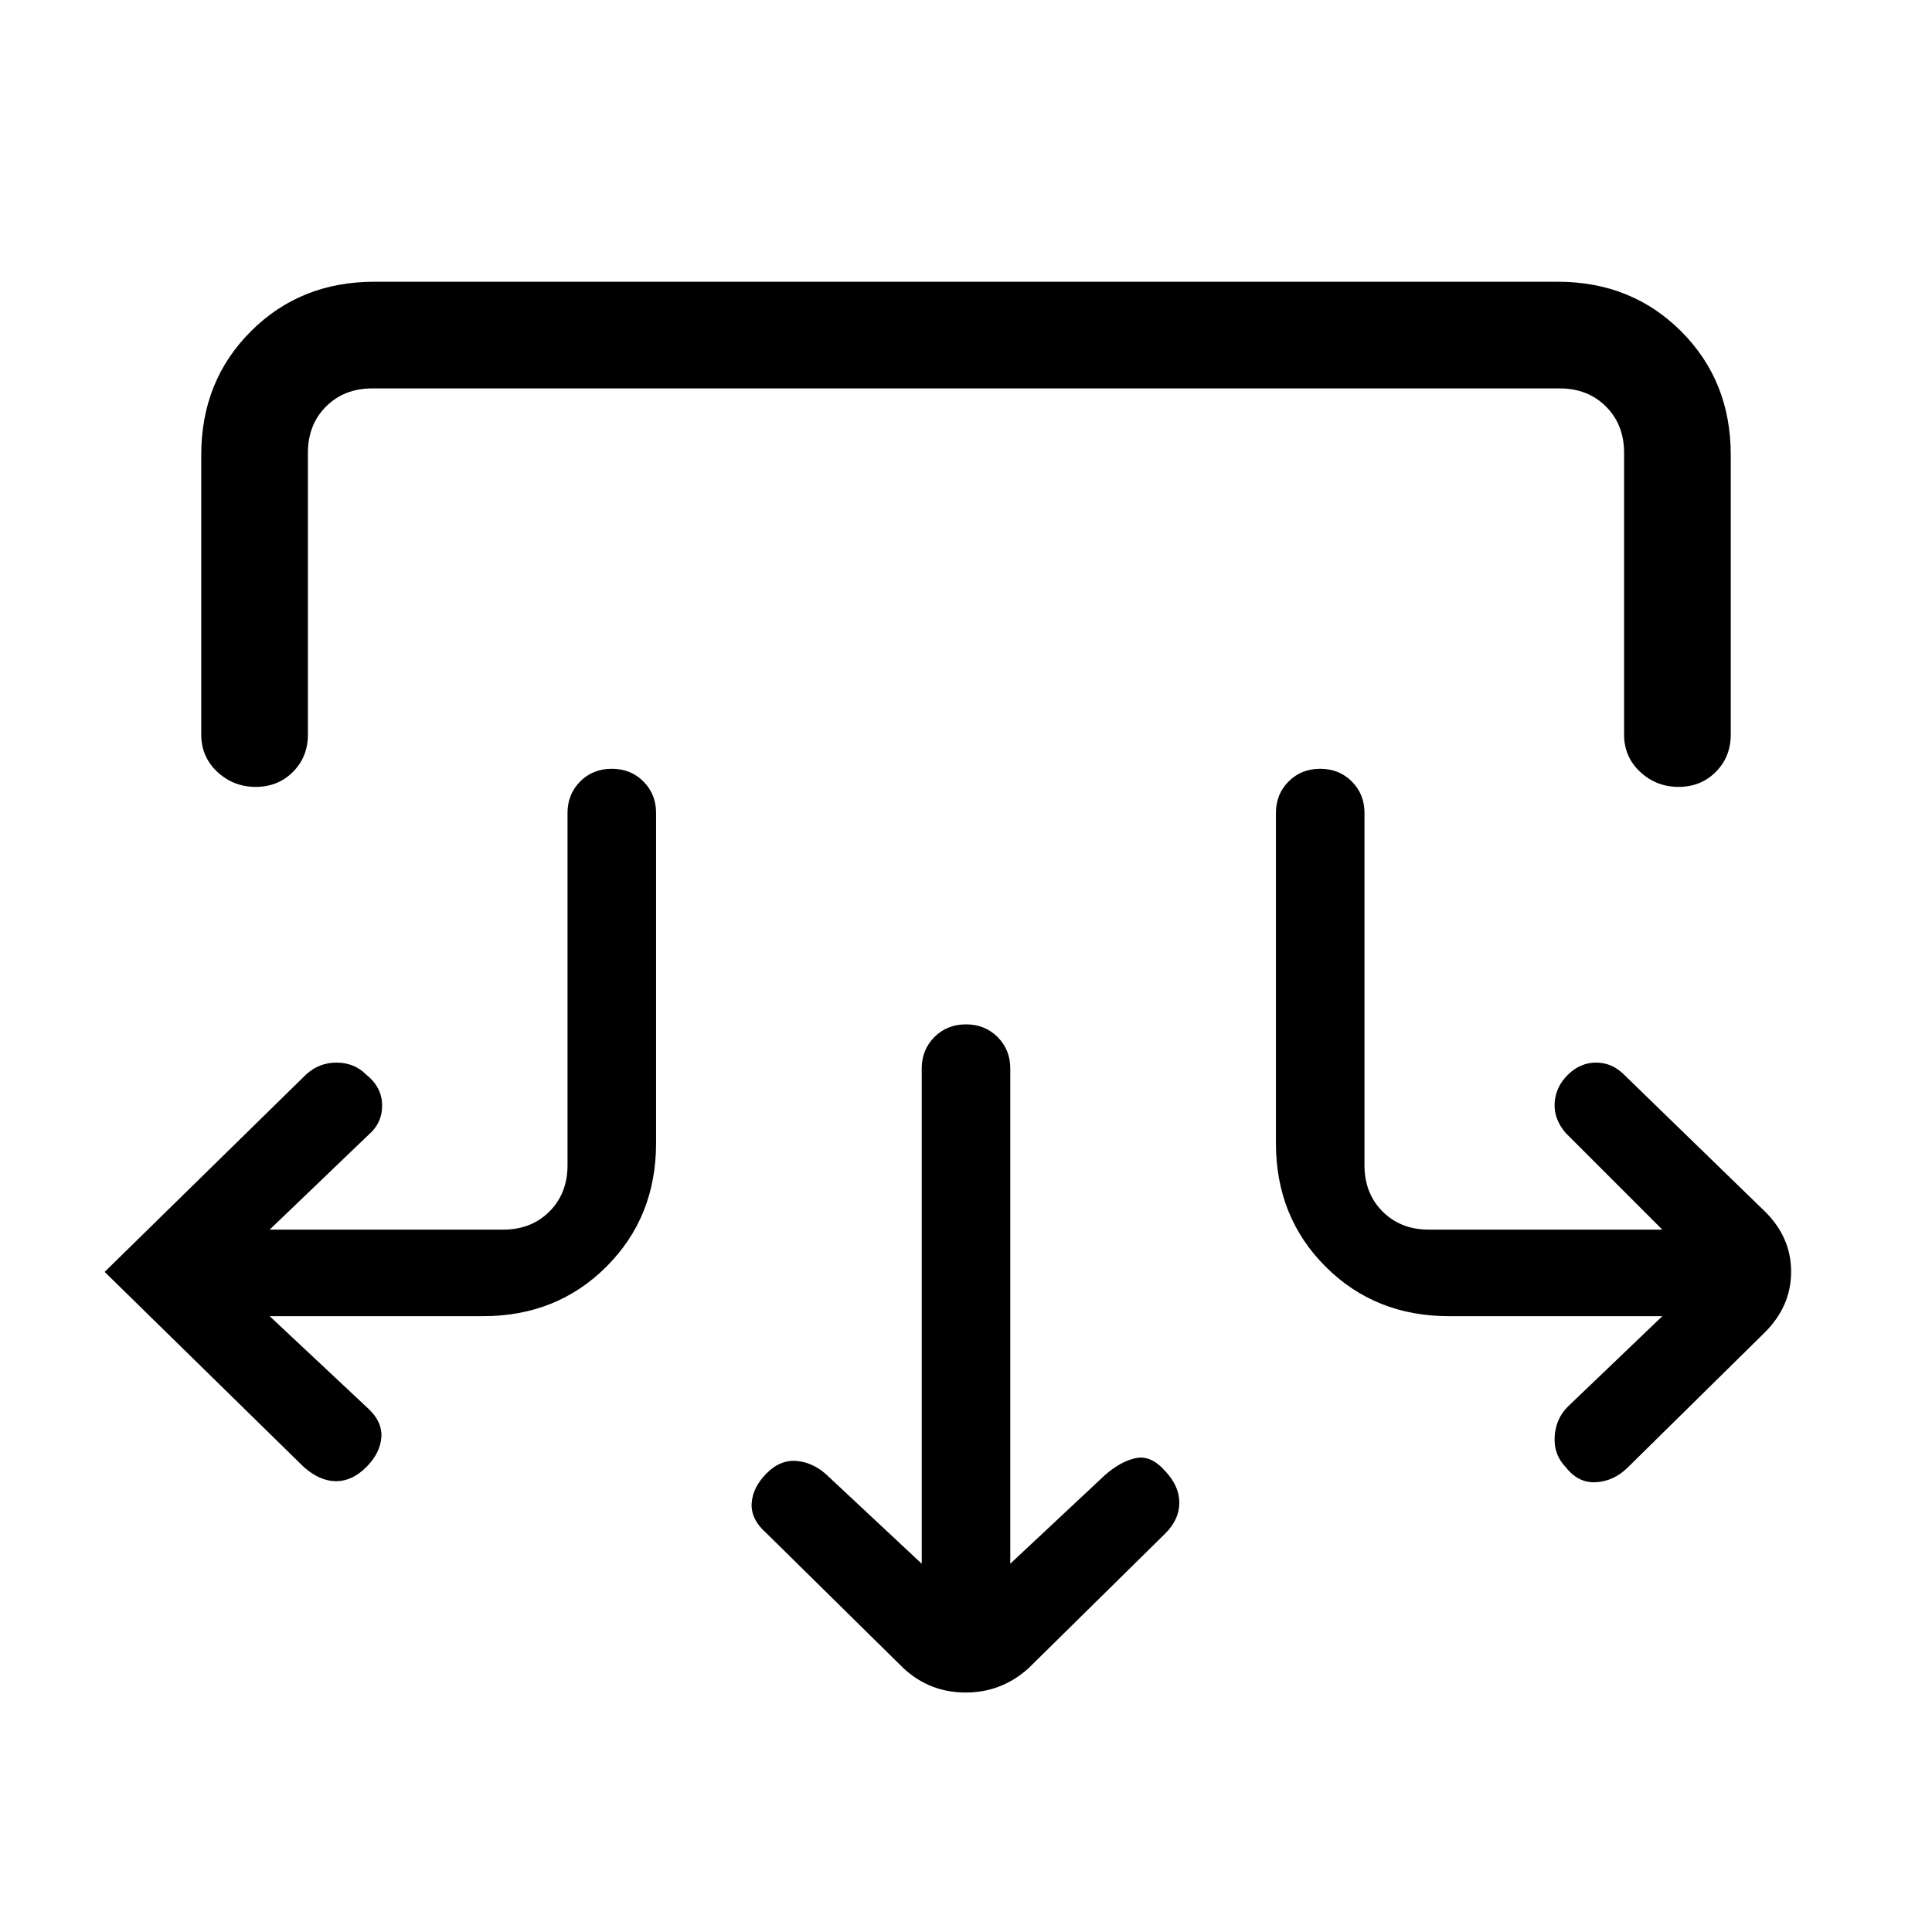 <svg xmlns="http://www.w3.org/2000/svg" height="24" viewBox="0 -960 960 960" width="24"><path d="m502-183 47-44q8-7 15.5-8.5T579-229q7 7.4 7 15.7 0 8.3-7 15.3l-68 67q-13.36 12-31.18 12T449-131l-68-67q-8-7-7.5-15t7.5-15q7-7 15.5-6t15.5 8l46 43v-246q0-9.4 6.3-15.7 6.3-6.3 15.7-6.3 9.4 0 15.7 6.3 6.3 6.3 6.3 15.7v246ZM134-306l48 45q8 7 7.5 15t-7.5 15q-7 7-15 7t-16-7l-99-97 100-98q6.45-6 15.23-6 8.77 0 14.77 6 7.75 6.18 7.88 15.09Q190-402 183-396l-49 47h116q14 0 23-9t9-23v-175q0-9.4 6.3-15.7 6.3-6.3 15.7-6.3 9.4 0 15.7 6.3 6.3 6.3 6.3 15.7v164q0 36.73-24.64 61.36Q276.73-306 240-306H134Zm692 0H720q-36.72 0-61.36-24.64Q634-355.27 634-392v-164q0-9.4 6.3-15.7 6.3-6.3 15.7-6.3 9.4 0 15.7 6.3 6.3 6.3 6.3 15.7v175q0 14 9 23t23 9h116l-48-48q-6-7-5.5-15t6.61-14q6.1-6 14-6 7.89 0 13.89 6l70 68q13 12.82 13 29.91T877-298l-68 67q-7 7-15.93 7.5-8.94.5-15.07-7.5-6-6.13-5.5-15.07Q773-255 779-261l47-45ZM100-734q0-36.72 24.64-61.36Q149.27-820 186-820h588q36.72 0 61.36 24.64T860-734v139q0 11.1-7.43 18.55-7.43 7.45-18.5 7.45T815-576.45q-8-7.45-8-18.55v-140q0-14-9-23t-23-9H185q-14 0-23 9t-9 23v140q0 11.1-7.43 18.55-7.43 7.45-18.5 7.45T108-576.45q-8-7.45-8-18.55v-139Z"/></svg>